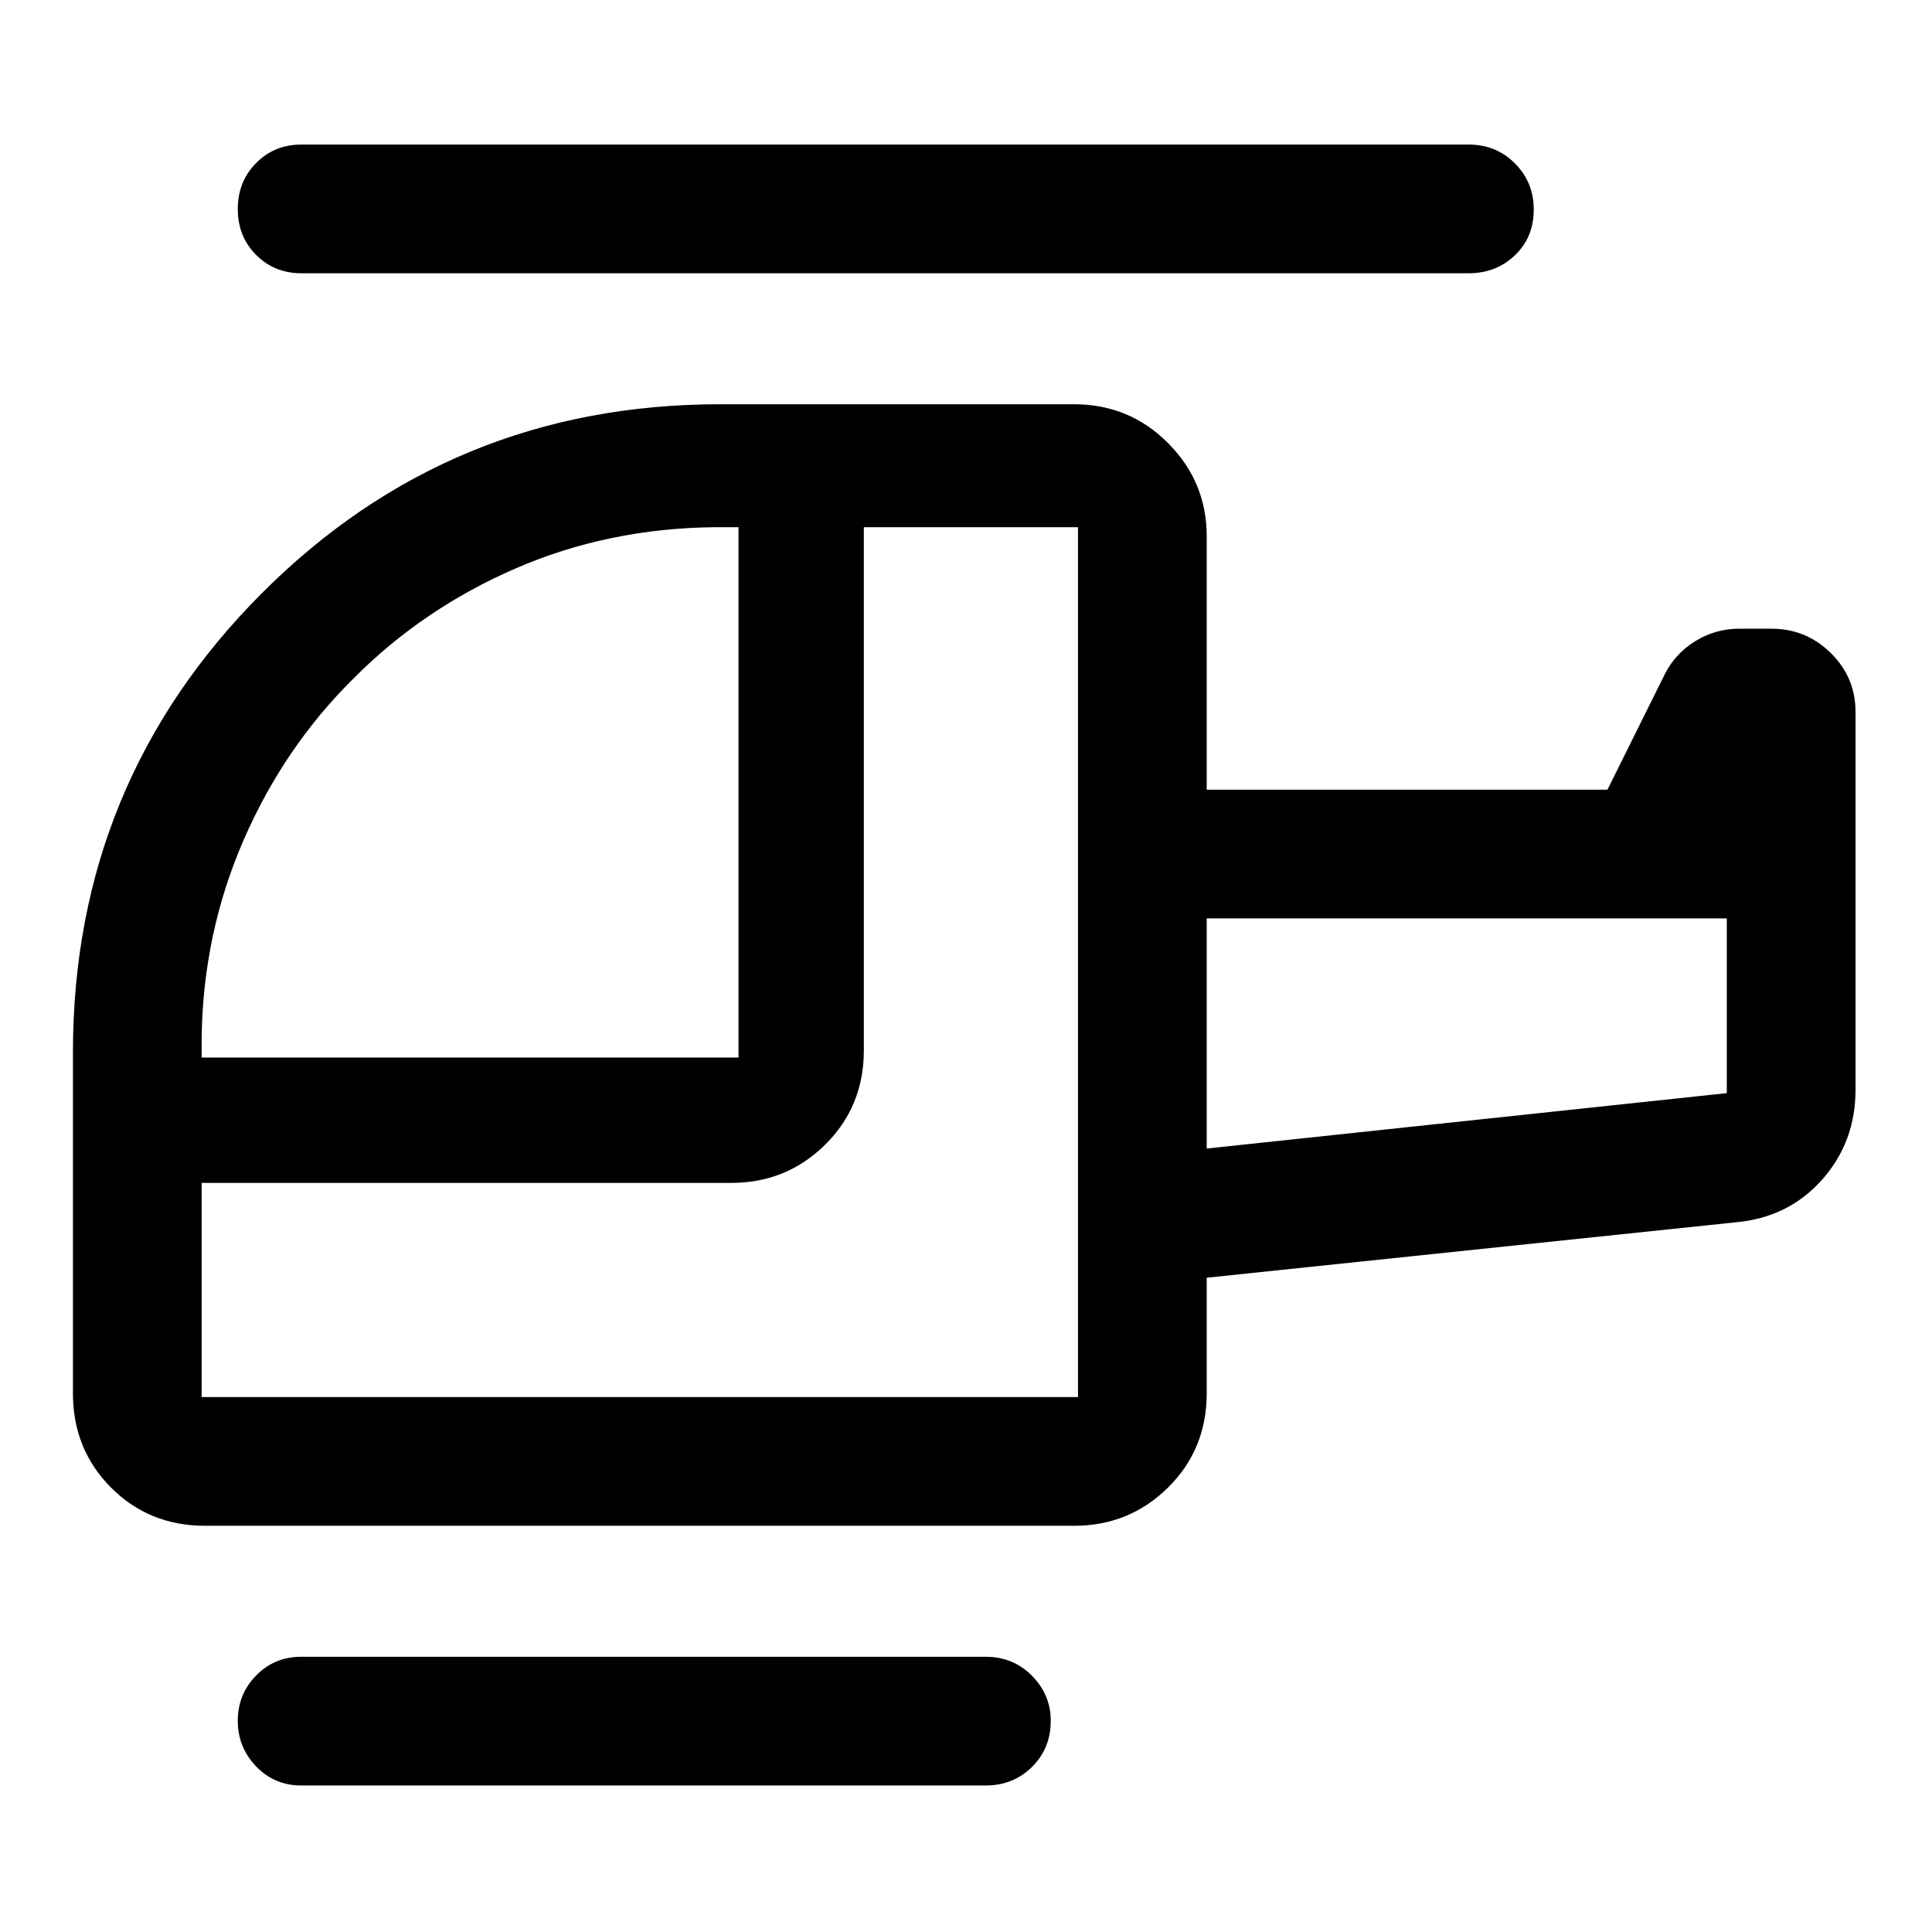 <svg xmlns="http://www.w3.org/2000/svg" height="48" viewBox="0 -960 960 960" width="48"><path d="M175.93-623.13q-34.68 34.15-54.85 80.48-20.17 46.32-20.88 98.15v10h266.76v-263.54h-11.5q-53.1.47-99.16 20.45-46.06 19.98-80.37 54.46ZM100.2-265.8h435.45v-432.24H429.24v259.95q0 27.89-19.23 46.88-19.22 18.99-46.64 18.99H100.2v106.42Zm499.41-123.5 258.43-27.53v-86.82H599.61v114.35ZM149.76-72.8q-13.41 0-22.51-9.5-9.1-9.49-9.1-22.66t9.1-22.48q9.1-9.32 22.51-9.32h340q13.69 0 23.02 9.43 9.33 9.44 9.33 22.35 0 13.76-9.33 22.97-9.33 9.21-23.02 9.21h-340Zm-47.89-129.05q-27.79 0-46.71-18.99t-18.92-46.88v-169.3q0-134.09 93.76-228.1 93.76-94.01 227.85-94.01h175.89q27.42 0 46.64 19.28 19.23 19.28 19.23 46.35v125.89h199.13l28.36-57.14q5.16-10.4 15.22-16.63 10.07-6.23 21.93-6.23h15.95q17.26 0 29.53 12.11Q922-623.38 922-606.26v187.76q0 26.08-16.74 44.81-16.73 18.74-42.91 21.06l-262.74 27.52v57.39q0 27.89-19.23 46.88-19.22 18.99-46.64 18.99H101.87Zm47.89-622.37q-13.41 0-22.51-9.13-9.1-9.13-9.1-22.77 0-13.64 9.1-22.85 9.1-9.2 22.51-9.2h580q13.69 0 23.02 9.39 9.33 9.4 9.33 22.89 0 13.76-9.33 22.72-9.33 8.95-23.02 8.95h-580ZM599.61-389.3v-114.35 114.35Zm-63.96 123.5Zm63.96-123.5v-114.35 114.35Z"/></svg>